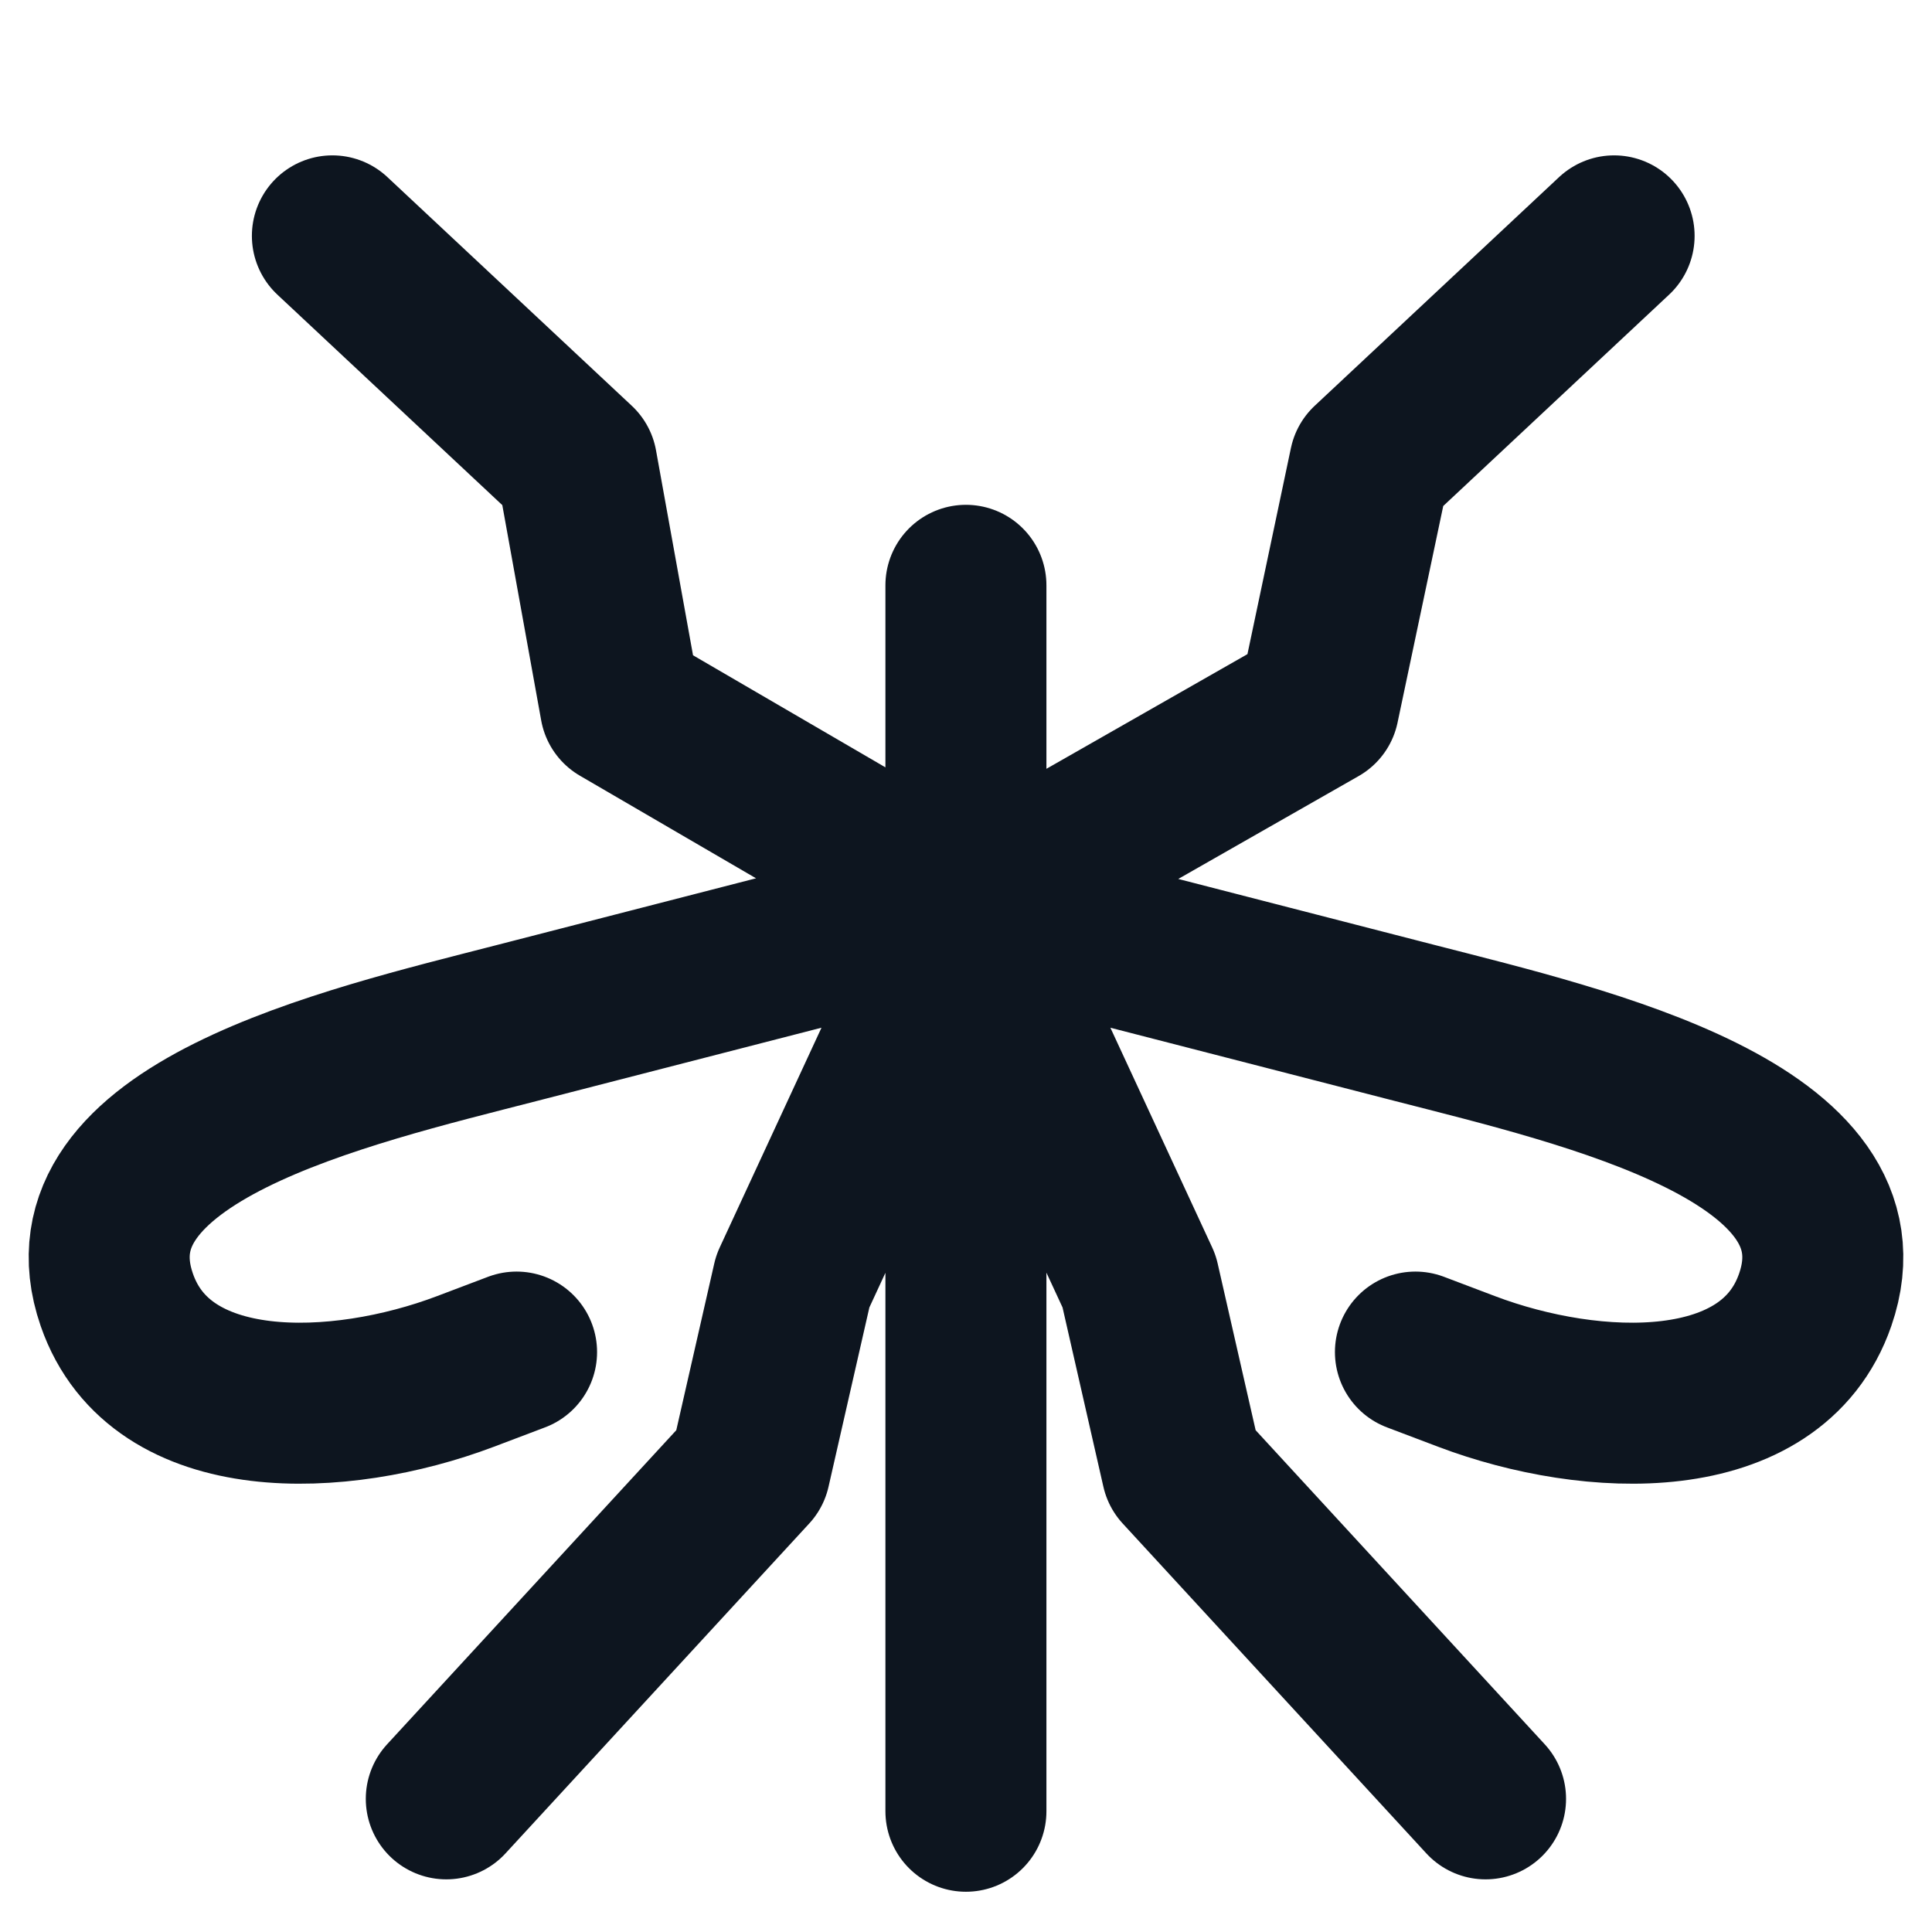 <svg width="24" height="24" viewBox="0 0 24 24" fill="none" xmlns="http://www.w3.org/2000/svg">
<path d="M11.999 11.272L17.583 12.71C19.713 13.258 23.269 14.069 22.549 16.147V16.147V16.147C22.005 17.719 19.777 17.626 18.222 17.038L17.583 16.796M11.999 11.272L6.417 12.709C4.287 13.258 0.731 14.069 1.451 16.147V16.147V16.147C1.995 17.719 4.222 17.626 5.778 17.038L6.417 16.796M11.999 11.272C11.999 10.849 11.999 8.031 11.999 7.271V11.272ZM11.999 11.272L14.151 15.917L14.682 18.248L18.454 22.346M11.999 11.272L9.848 15.917L9.317 18.248L5.544 22.346M11.999 11.272V16.886V22.5M11.999 11.272L16.382 8.772L17.015 5.771L20.051 2.93M11.999 11.272L7.707 8.772L7.165 5.771L4.129 2.93" stroke="#0D151F" stroke-width="2" stroke-linecap="round" stroke-linejoin="round"/>
</svg>
